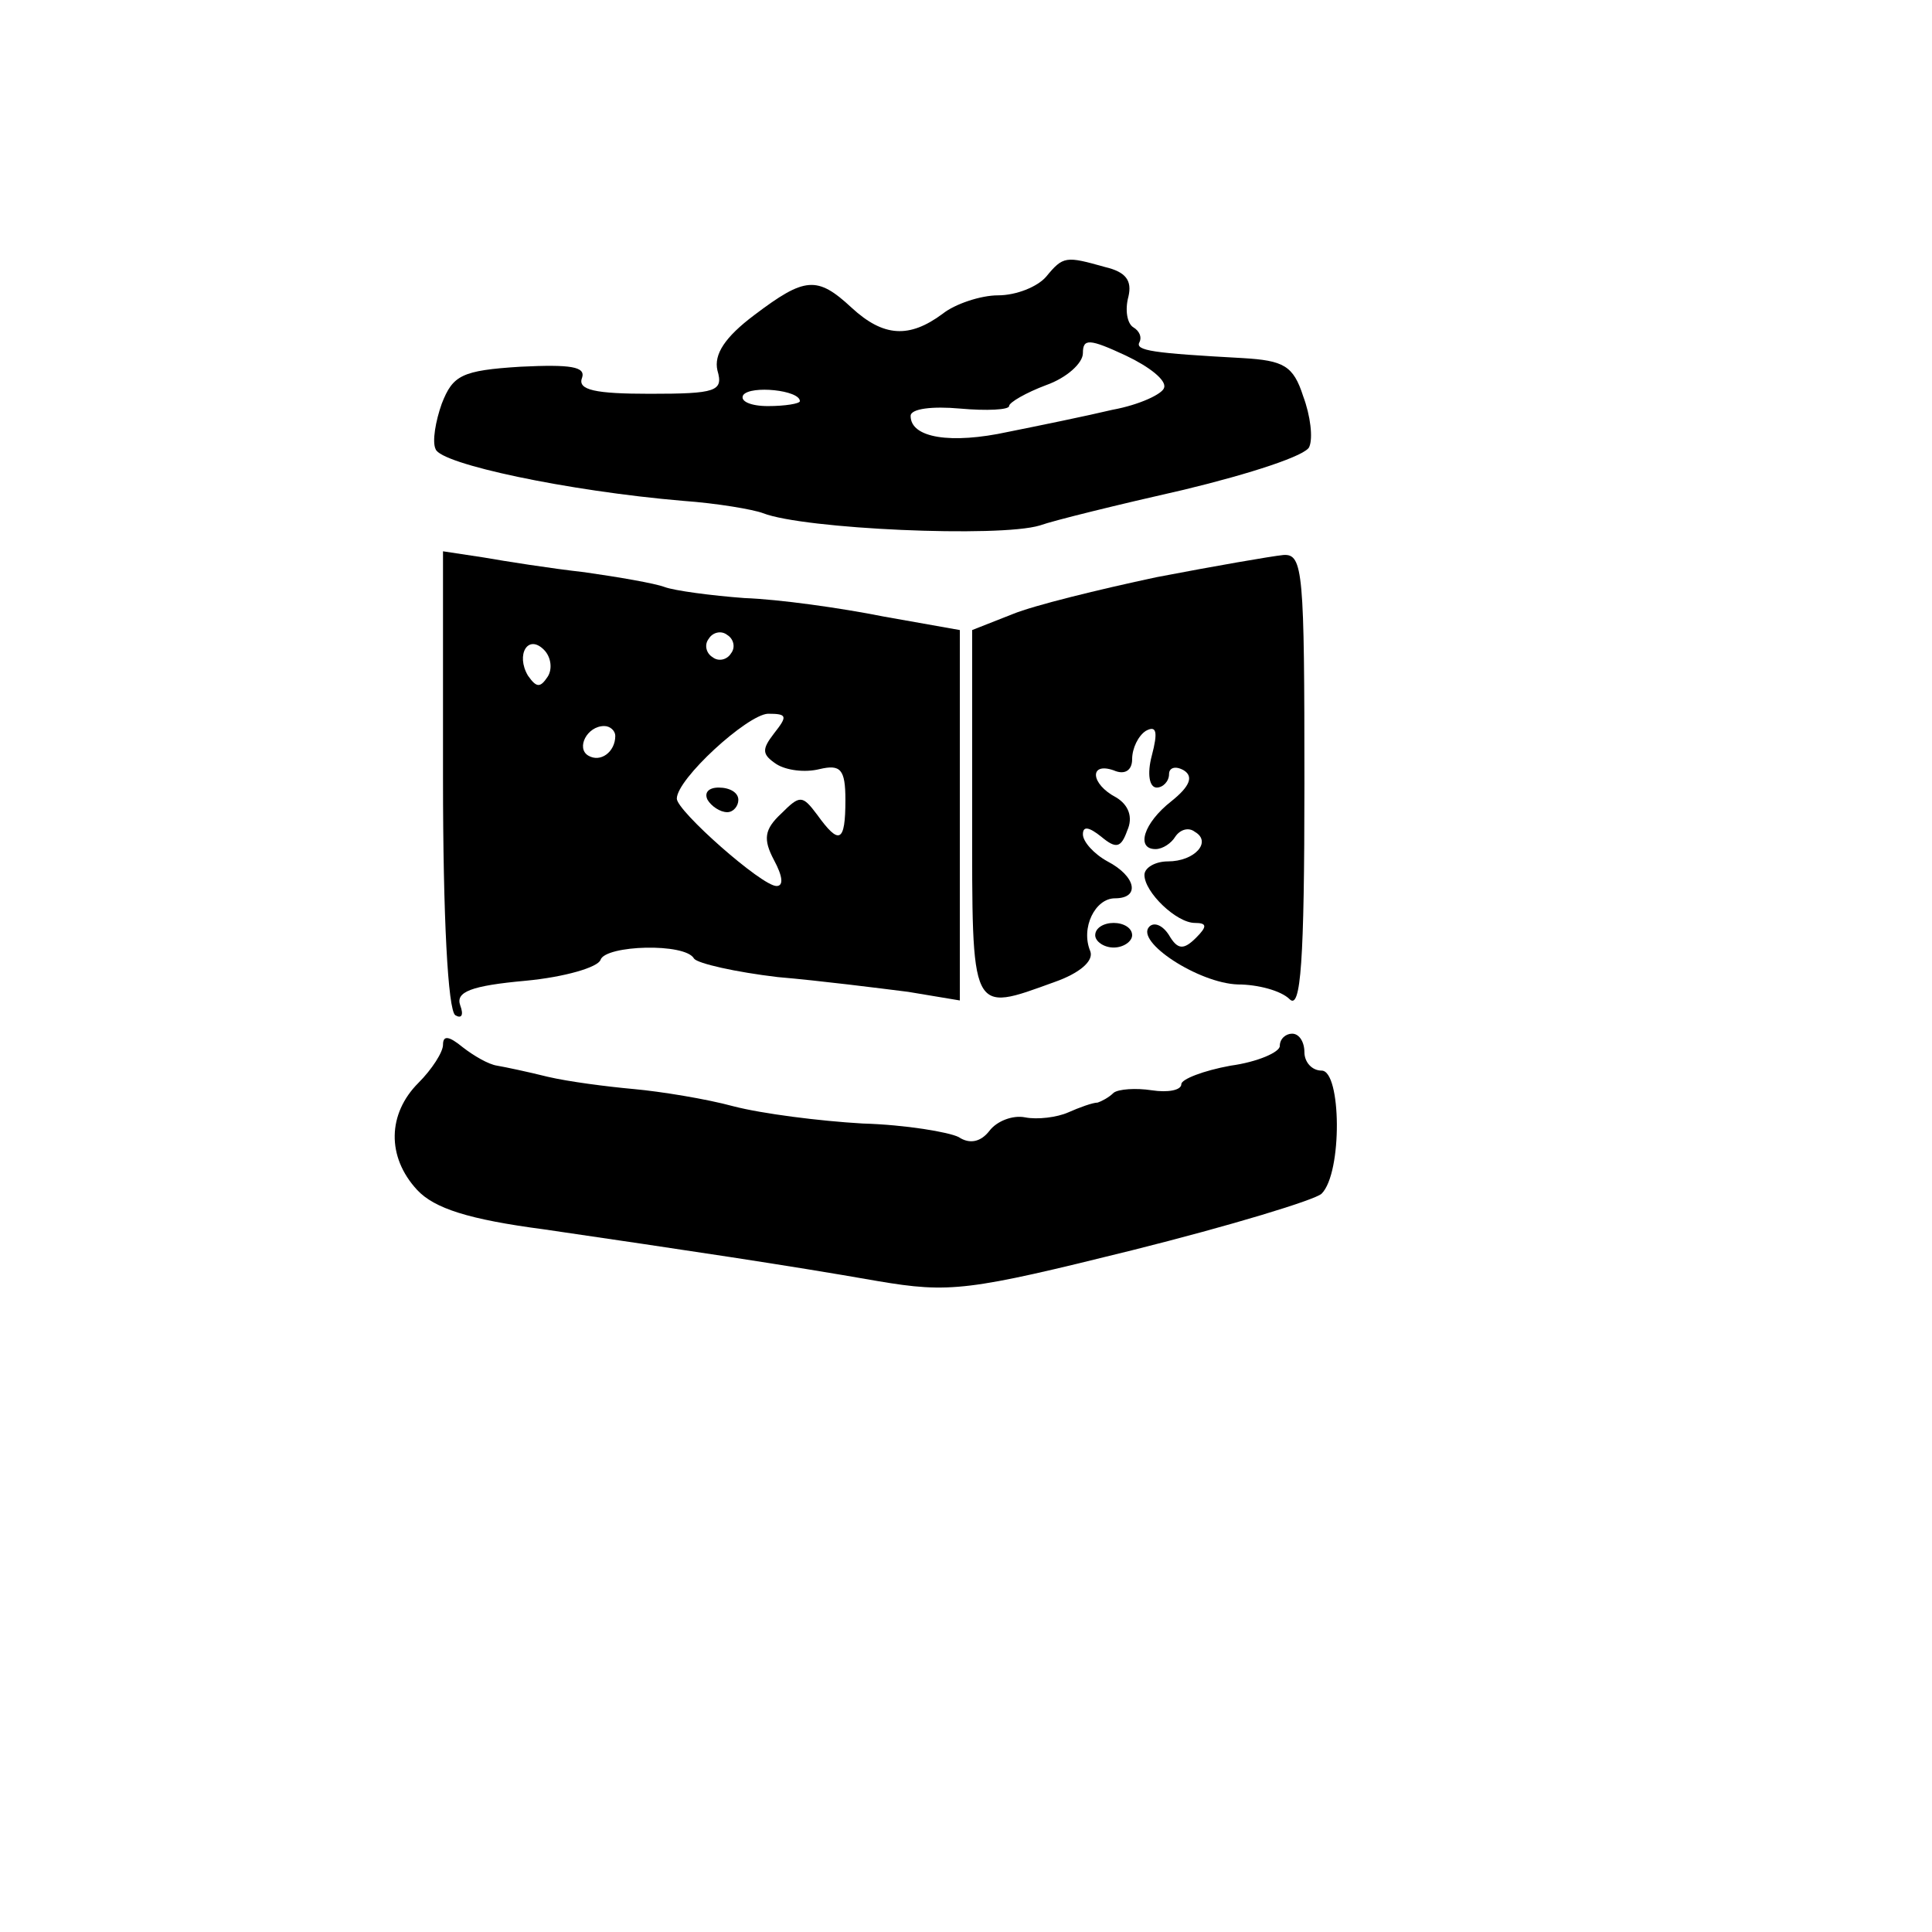 <?xml version="1.0" standalone="no"?>
<!DOCTYPE svg PUBLIC "-//W3C//DTD SVG 20010904//EN"
 "http://www.w3.org/TR/2001/REC-SVG-20010904/DTD/svg10.dtd">
<svg version="1.0" xmlns="http://www.w3.org/2000/svg"
 width="60" height="60" viewBox="0 0 157 143"
 preserveAspectRatio="xMidYMid meet">

<g transform="translate(0,143) scale(0.1,-0.1)"
fill="#000000" stroke="none">
<path d="M850 1275 c-7 -8 -24 -15 -39 -15 -14 0 -35 -7 -45 -15 -27 -20 -48
-19 -74 5 -28 26 -38 25 -79 -6 -24 -18 -33 -32 -30 -45 5 -17 -1 -19 -55 -19
-44 0 -59 3 -55 13 3 9 -9 11 -50 9 -48 -3 -55 -7 -64 -30 -5 -14 -8 -31 -5
-37 4 -12 107 -34 201 -42 28 -2 57 -7 65 -10 33 -13 192 -20 225 -10 11 4 64
17 117 29 54 13 100 28 102 35 3 7 1 25 -5 41 -8 25 -16 29 -49 31 -73 4 -88
6 -84 13 2 4 0 9 -5 12 -5 3 -7 14 -4 25 3 13 -2 20 -19 24 -32 9 -34 9 -48
-8z m96 -90 c-1 -5 -20 -14 -42 -18 -21 -5 -60 -13 -85 -18 -46 -10 -79 -5
-79 13 0 6 18 8 40 6 22 -2 40 -1 40 2 0 3 14 11 30 17 17 6 30 18 30 26 0 12
5 12 35 -2 19 -9 33 -20 31 -26z m-296 -11 c0 -2 -12 -4 -26 -4 -14 0 -23 4
-20 9 6 8 46 4 46 -5z"/>
<path d="M360 867 c0 -112 4 -188 10 -192 5 -3 7 0 4 8 -4 11 9 16 53 20 32 3
59 11 61 17 4 12 69 14 76 1 3 -4 34 -11 68 -15 35 -3 82 -9 106 -12 l42 -7 0
151 0 150 -62 11 c-35 7 -85 14 -113 15 -27 2 -57 6 -65 9 -8 3 -37 8 -65 12
-27 3 -65 9 -82 12 l-33 5 0 -185z m234 102 c-3 -5 -10 -7 -15 -3 -5 3 -7 10
-3 15 3 5 10 7 15 3 5 -3 7 -10 3 -15z m-149 -19 c-6 -9 -9 -9 -16 1 -10 17 0
34 13 21 6 -6 7 -16 3 -22z m184 -46 c-10 -13 -10 -17 2 -25 8 -5 23 -7 35 -4
17 4 21 0 21 -25 0 -35 -5 -37 -23 -12 -12 16 -14 16 -29 1 -14 -13 -15 -21
-6 -38 7 -13 8 -21 2 -21 -12 0 -81 61 -81 71 0 16 57 68 74 69 16 0 16 -2 5
-16z m-129 -2 c0 -13 -12 -22 -22 -16 -10 6 -1 24 13 24 5 0 9 -4 9 -8z"/>
<path d="M575 850 c3 -5 10 -10 16 -10 5 0 9 5 9 10 0 6 -7 10 -16 10 -8 0
-12 -4 -9 -10z"/>
<path d="M940 1031 c-47 -10 -100 -23 -117 -30 l-33 -13 0 -149 c0 -165 -2
-162 67 -137 20 7 32 17 29 25 -8 19 4 43 20 43 21 0 17 18 -6 30 -11 6 -20
16 -20 22 0 7 5 6 15 -2 12 -10 16 -9 21 5 5 11 1 21 -9 27 -21 11 -22 29 -2
22 9 -4 15 0 15 9 0 9 5 19 11 23 9 5 10 -1 5 -20 -4 -15 -2 -26 4 -26 5 0 10
5 10 11 0 5 5 7 12 3 8 -5 5 -13 -10 -25 -23 -18 -29 -39 -13 -39 6 0 13 5 16
10 4 6 11 8 16 4 14 -8 0 -24 -22 -24 -10 0 -19 -5 -19 -11 0 -14 26 -39 41
-39 10 0 10 -3 1 -12 -10 -10 -15 -10 -22 2 -5 8 -12 11 -16 7 -12 -12 40 -46
72 -47 16 0 35 -5 42 -12 9 -9 12 30 12 175 0 172 -1 187 -17 186 -10 -1 -56
-9 -103 -18z"/>
<path d="M890 740 c0 -5 7 -10 15 -10 8 0 15 5 15 10 0 6 -7 10 -15 10 -8 0
-15 -4 -15 -10z"/>
<path d="M360 651 c0 -6 -9 -20 -20 -31 -25 -25 -26 -60 -1 -87 14 -15 42 -24
103 -32 116 -17 197 -29 271 -42 59 -10 74 -8 207 25 80 20 149 41 154 46 17
17 16 100 0 100 -8 0 -14 7 -14 15 0 8 -4 15 -10 15 -5 0 -10 -4 -10 -10 0 -5
-18 -13 -40 -16 -22 -4 -40 -11 -40 -15 0 -5 -11 -7 -24 -5 -13 2 -27 1 -31
-2 -4 -4 -10 -7 -13 -8 -4 0 -15 -4 -24 -8 -9 -4 -25 -6 -35 -4 -10 2 -23 -3
-29 -11 -7 -9 -16 -11 -25 -5 -8 4 -43 10 -78 11 -35 2 -82 8 -105 14 -22 6
-59 12 -81 14 -22 2 -53 6 -70 10 -16 4 -35 8 -41 9 -7 1 -19 8 -28 15 -11 9
-16 10 -16 2z"/>
</g>
</svg>
